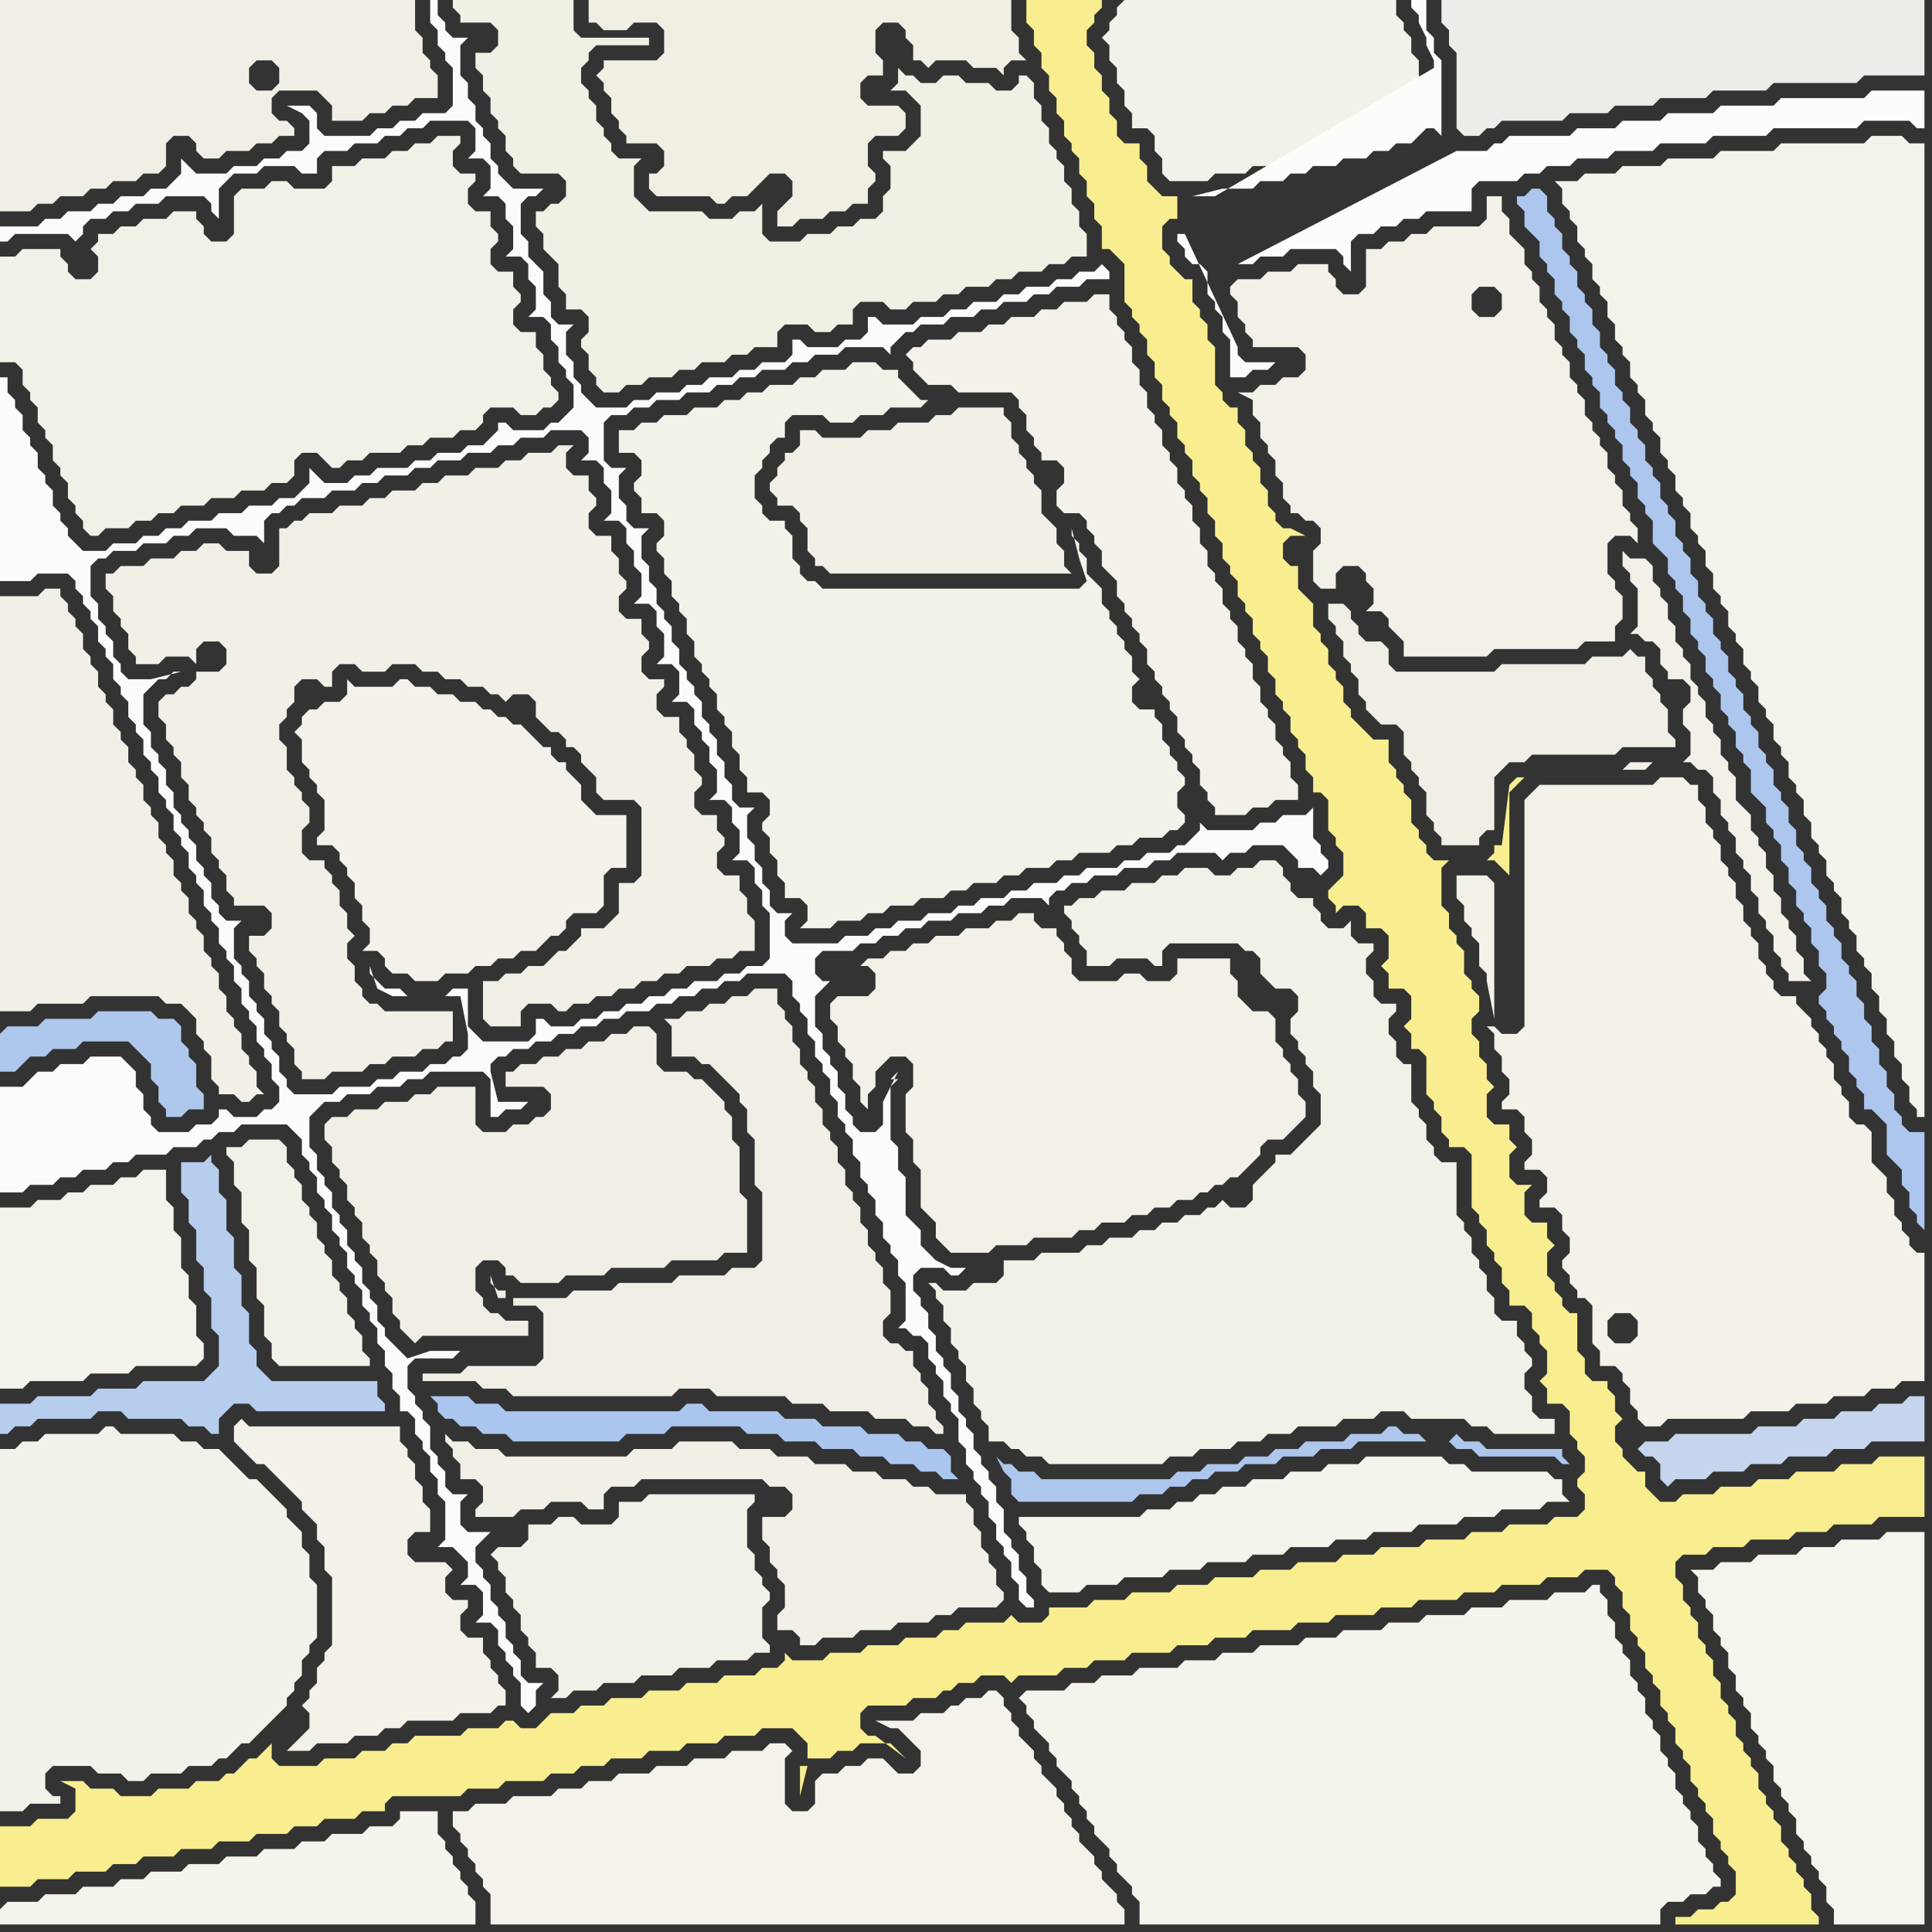 <svg width="256" height="256" xmlns="http://www.w3.org/2000/svg"><rect width="100%" height="100%" fill="#333333" stroke="none"/><script> 
var tempColor;
function hoverPath(evt){
obj = evt.target;
tempColor = obj.getAttribute("fill");
obj.setAttribute("fill","red");
//alert(tempColor);
//obj.setAttribute("stroke","red");}
function recoverPath(evt){
obj = evt.target;
obj.setAttribute("fill", tempColor);
//obj.setAttribute("stroke", tempColor);
}</script><path onmouseover="hoverPath(evt)" onmouseout="recoverPath(evt)" fill="rgb(183,205,238)" d="M  22,183l -3,0 -1,1 -5,0 -1,1 -7,0 -1,1 -4,0 0,4 1,0 1,-1 2,0 1,-1 7,0 1,-1 3,0 1,1 7,0 1,1 2,0 1,1 1,0 0,-2 1,-1 1,-1 2,0 1,1 17,0 0,-1 -1,-1 0,-2 -14,0 -2,-2 0,-2 -1,-1 0,-4 -1,-1 0,-4 -1,-1 0,-4 -1,-1 0,-4 -1,-1 0,-3 -1,-1 0,-1 -1,1 -3,0 0,4 1,1 0,3 1,1 0,4 1,1 0,3 1,1 0,4 1,1 0,4 -1,1 -1,1Z"/>
<path onmouseover="hoverPath(evt)" onmouseout="recoverPath(evt)" fill="rgb(243,241,233)" d="M  40,96l 0,0 -1,1 1,1 0,3 1,1 0,1 1,1 0,1 1,1 0,4 -1,1 0,1 2,0 1,1 0,1 1,1 0,1 1,1 0,2 1,1 0,2 1,1 0,2 -1,1 2,0 1,1 0,1 1,1 2,0 1,1 3,0 1,-1 3,0 1,-1 2,0 1,-1 2,0 1,-1 2,0 1,-1 1,-1 1,0 1,-1 0,-1 1,-1 3,0 1,-1 0,-4 1,-1 2,0 0,-7 -4,0 -1,-1 -1,-1 0,-2 -1,-1 -1,-1 0,-1 -1,0 -1,-1 0,-1 -1,0 -1,-1 -1,-1 -1,-1 -1,0 -1,-1 -1,0 -1,-1 -1,0 -1,-1 -2,0 -1,-1 -2,0 -1,-1 -2,0 -1,-1 -1,0 -1,1 -5,0 -1,-1 0,2 -1,1 -2,0 -1,1 -1,0 -1,1Z"/>
<path onmouseover="hoverPath(evt)" onmouseout="recoverPath(evt)" fill="rgb(244,242,234)" d="M  62,240l -2,0 0,2 1,1 0,1 1,1 0,1 1,1 0,1 1,1 0,1 1,1 0,4 84,0 0,-2 -1,-1 0,-1 -1,-1 -1,-1 0,-1 -1,-1 0,-1 -1,-1 -1,-1 0,-1 -1,-1 0,-1 -1,-1 0,-1 -1,-1 0,-1 -1,-1 -1,-1 0,-1 -1,-1 0,-1 -1,-1 -1,-1 0,-1 -1,-1 0,-1 -1,-1 0,-1 -1,-1 -1,0 -1,1 -2,0 -1,1 -1,0 -1,1 -3,0 -1,1 -5,0 2,1 1,0 1,1 1,1 1,1 0,2 -1,1 -2,0 -1,-1 -1,-1 -2,0 -1,1 -2,0 -1,1 -2,0 -1,1 0,3 -1,1 -2,0 -1,-1 0,-6 1,-1 -1,-1 -2,0 -1,1 -4,0 -1,1 -4,0 -1,1 -4,0 -1,1 -4,0 -1,1 -3,0 -1,1 -3,0 -1,1 -5,0 -1,1 -4,0 -1,1Z"/>
<path onmouseover="hoverPath(evt)" onmouseout="recoverPath(evt)" fill="rgb(241,239,229)" d="M  188,104l 0,0 1,1 0,3 1,1 0,1 1,1 0,1 5,0 0,-1 1,-1 1,0 0,-7 1,-1 1,-1 2,0 1,-1 11,0 1,-1 7,0 0,-1 -1,-1 0,-3 -1,-1 0,-1 -1,-1 0,-1 -1,-1 0,-2 -1,0 -1,-1 -1,1 -4,0 -1,1 -11,0 -1,1 -13,0 -1,-1 0,-2 -1,-1 -2,0 -1,-1 0,-1 -1,-1 0,-1 -1,-1 -2,0 0,2 1,1 0,1 1,1 0,2 1,1 0,1 1,1 0,2 1,1 0,1 1,1 1,1 2,0 1,1 0,3 1,1 0,1 1,1Z"/>
<path onmouseover="hoverPath(evt)" onmouseout="recoverPath(evt)" fill="rgb(196,213,237)" d="M  217,192l 0,0 1,1 1,0 1,1 0,2 1,1 1,-1 4,0 1,-1 4,0 1,-1 4,0 1,-1 5,0 1,-1 4,0 1,-1 7,0 0,-6 -2,0 -1,1 -3,0 -1,1 -4,0 -1,1 -4,0 -1,1 -5,0 -1,1 -10,0 -1,1 -3,0 -1,1Z"/>
<path onmouseover="hoverPath(evt)" onmouseout="recoverPath(evt)" fill="rgb(245,244,237)" d="M  225,208l -1,0 1,1 0,2 1,1 0,1 1,1 0,2 1,1 0,1 1,1 0,2 1,1 0,2 1,1 0,1 1,1 0,2 1,1 0,1 1,1 0,1 1,1 0,2 1,1 0,1 1,1 0,1 1,1 0,2 1,1 0,1 1,1 0,1 1,1 0,1 1,1 0,2 1,1 0,2 12,0 0,-52 -5,0 -1,1 -5,0 -1,1 -4,0 -1,1 -5,0 -1,1 -4,0 -1,1Z"/>
<path onmouseover="hoverPath(evt)" onmouseout="recoverPath(evt)" fill="rgb(174,199,236)" d="M  0,137l 0,5 2,0 1,-1 0,0 1,-1 2,0 1,-1 3,0 1,-1 6,0 1,1 2,2 0,2 1,1 0,2 1,1 0,1 2,0 1,-1 2,0 0,-2 -1,-1 0,-3 -1,-1 0,-1 -1,-1 0,-2 -1,-1 -2,0 -1,-1 -7,0 -1,1 -6,0 -1,1 -4,0 -1,1Z"/>
<path onmouseover="hoverPath(evt)" onmouseout="recoverPath(evt)" fill="rgb(171,198,238)" d="M  58,185l -1,0 1,1 0,1 1,1 1,0 1,1 2,0 1,1 3,0 1,1 14,0 1,-1 5,0 1,-1 9,0 1,1 4,0 1,1 4,0 1,1 4,0 1,1 3,0 1,1 3,0 1,1 2,0 1,1 2,0 -1,-1 0,-2 -1,-1 -2,0 -1,-1 -2,0 -1,-1 -4,0 -1,-1 -5,0 -1,-1 -4,0 -1,-1 -9,0 -1,-1 -2,0 -1,1 -23,0 -1,-1 -3,0 -1,-1Z"/>
<path onmouseover="hoverPath(evt)" onmouseout="recoverPath(evt)" fill="rgb(241,239,229)" d="M  64,150l 0,0 -1,-1 0,-5 -5,0 -1,1 -2,0 -1,1 -3,0 -1,1 -3,0 -1,1 -2,0 -1,1 0,2 1,1 0,2 1,1 0,1 1,1 0,2 1,1 0,1 1,1 0,2 1,1 0,1 1,1 0,2 1,1 0,1 1,1 0,2 1,1 0,1 2,2 1,-1 14,0 0,-2 -3,0 -1,-1 -1,0 -1,-1 0,-1 -1,-1 0,-3 1,-1 2,0 1,1 0,1 1,0 1,1 5,0 1,-1 5,0 1,-1 7,0 1,-1 6,0 1,-1 3,0 0,-7 -1,-1 0,-6 -1,-1 0,-3 -1,-1 0,-1 -1,-1 -1,-1 -1,-1 -1,0 -1,-1 -3,0 -1,-1 0,-4 -1,-1 -2,0 -1,1 -2,0 -1,1 -2,0 -1,1 -2,0 -1,1 -2,0 -1,1 -2,0 -1,1 -1,0 0,2 5,0 1,1 0,2 -1,1 -1,0 -1,1 -2,0 -1,1Z"/>
<path onmouseover="hoverPath(evt)" onmouseout="recoverPath(evt)" fill="rgb(244,243,236)" d="M  136,224l 0,0 -1,1 1,1 0,1 1,1 0,1 1,1 1,1 0,1 1,1 0,1 1,1 1,1 0,1 1,1 0,1 1,1 0,1 1,1 0,1 1,1 1,1 0,1 1,1 0,1 1,1 1,1 0,1 1,1 0,3 69,0 0,-2 1,-1 2,0 1,-1 2,0 1,-1 1,0 0,-1 -1,-1 0,-1 -1,-1 0,-1 -1,-1 0,-2 -1,-1 0,-1 -1,-1 0,-1 -1,-1 0,-2 -1,-1 0,-1 -1,-1 0,-2 -1,-1 0,-1 -1,-1 0,-2 -1,-1 0,-1 -1,-1 0,-2 -1,-1 0,-1 -1,-1 0,-2 -1,-1 0,-2 -1,-1 0,-1 -1,0 -1,1 -4,0 -1,1 -5,0 -1,1 -4,0 -1,1 -5,0 -1,1 -4,0 -1,1 -5,0 -1,1 -4,0 -1,1 -5,0 -1,1 -4,0 -1,1 -4,0 -1,1 -5,0 -1,1 -4,0 -1,1 -3,0 -1,1Z"/>
<path onmouseover="hoverPath(evt)" onmouseout="recoverPath(evt)" fill="rgb(243,242,234)" d="M  148,1l 0,1 -1,1 0,1 -1,1 1,1 0,2 1,1 0,2 1,1 0,2 1,1 0,2 2,0 1,1 0,2 1,1 0,2 1,1 5,0 1,-1 4,0 1,-1 3,0 1,-1 2,0 1,-1 3,0 1,-1 3,0 1,-1 2,0 1,-1 2,0 2,-2 1,0 0,-4 -1,-1 0,-2 -1,-1 0,-2 -1,-1 0,-1 -1,-1 0,-2 -36,0 -1,1Z"/>
<path onmouseover="hoverPath(evt)" onmouseout="recoverPath(evt)" fill="rgb(235,237,232)" d="M  197,0l -6,0 0,3 1,1 0,2 1,1 0,10 1,1 2,0 1,-1 1,0 1,-1 8,0 1,-1 5,0 1,-1 5,0 1,-1 6,0 1,-1 7,0 1,-1 11,0 1,-1 8,0 0,-10Z"/>
<path onmouseover="hoverPath(evt)" onmouseout="recoverPath(evt)" fill="rgb(243,242,234)" d="M  0,194l 0,46 3,0 1,-1 4,0 0,-1 -1,0 -1,-1 0,-2 1,-1 5,0 1,1 3,0 1,1 2,0 1,-1 4,0 1,-1 3,0 1,-1 1,0 1,-1 1,-1 1,0 1,-1 1,-1 1,-1 1,-1 1,-1 0,-1 1,-1 0,-1 1,-1 0,-2 1,-1 0,-1 1,-1 0,-7 -1,-1 0,-3 -1,-1 0,-2 -1,-1 -1,-1 0,-1 -1,-1 -1,-1 -1,-1 -1,-1 -1,0 -1,-1 -1,-1 -1,-1 -1,-1 -2,0 -1,-1 -2,0 -1,-1 -7,0 -1,-1 -1,0 -1,1 -7,0 -1,1 -2,0 -1,1 -2,0Z"/>
<path onmouseover="hoverPath(evt)" onmouseout="recoverPath(evt)" fill="rgb(242,241,231)" d="M  31,154l 0,3 1,1 0,4 1,1 0,4 1,1 0,4 1,1 0,4 1,1 0,2 1,1 12,0 0,-1 -1,-1 0,-2 -1,-1 0,-1 -1,-1 0,-2 -1,-1 0,-1 -1,-1 0,-2 -1,-1 0,-1 -1,-1 0,-2 -1,-1 0,-1 -1,-1 0,-2 -1,-1 0,-1 -1,-1 0,-2 -1,-1 -4,0 -1,1 -2,0 0,1 1,1Z"/>
<path onmouseover="hoverPath(evt)" onmouseout="recoverPath(evt)" fill="rgb(244,243,236)" d="M  137,201l -2,0 0,1 1,1 0,1 1,1 0,2 1,1 0,2 1,1 4,0 1,-1 4,0 1,-1 5,0 1,-1 4,0 1,-1 5,0 1,-1 4,0 1,-1 5,0 1,-1 4,0 1,-1 5,0 1,-1 5,0 1,-1 4,0 1,-1 5,0 1,-1 3,0 -1,-1 0,-2 -1,0 -1,-1 -10,0 -1,-1 -2,0 -1,-1 -10,0 -1,1 -4,0 -1,1 -4,0 -1,1 -4,0 -1,1 -3,0 -1,1 -2,0 -1,1 -2,0 -1,1 -3,0 -1,1Z"/>
<path onmouseover="hoverPath(evt)" onmouseout="recoverPath(evt)" fill="rgb(243,241,232)" d="M  203,105l 0,0 -1,1 0,30 -1,1 -2,0 -1,-1 -1,0 1,1 0,2 1,1 0,2 1,1 0,2 -1,1 0,1 2,0 1,1 0,2 1,1 0,2 -1,1 0,1 2,0 1,1 0,2 -1,1 0,1 2,0 1,1 0,2 1,1 0,2 -1,1 0,1 1,1 0,1 1,1 0,1 1,0 1,1 0,5 1,1 0,2 2,0 1,1 0,1 1,1 0,2 1,1 0,1 1,1 2,0 1,-1 10,0 1,-1 5,0 1,-1 4,0 1,-1 4,0 1,-1 3,0 1,-1 3,0 0,-17 -1,0 -1,-1 0,-1 -1,-1 0,-1 -1,-1 0,-2 -1,-1 0,-2 -1,-1 -1,-1 0,-4 -1,-1 -1,0 -1,-1 0,-2 -1,-1 0,-1 -1,-1 0,-2 -1,-1 0,-1 -1,-1 0,-1 -1,-1 0,-1 -1,-1 -1,-1 0,-1 -2,0 -1,-1 0,-1 -1,-1 0,-1 -1,-1 0,-2 -1,-1 0,-1 -1,-1 0,-2 -1,-1 0,-2 -1,-1 0,-1 -1,-1 0,-2 -1,-1 0,-1 -1,-1 0,-2 -1,-1 0,-2 -1,0 -1,-1 -3,0 -1,1 -15,0 -1,1 -5,30 0,-18 -1,-1 -4,0 0,3 1,1 0,2 1,1 0,1 1,1 0,3 1,1 0,1 1,5 5,-30 11,73 -1,-1 0,-2 1,-1 2,0 1,1 0,2 -1,1 -2,0 -11,-73Z"/>
<path onmouseover="hoverPath(evt)" onmouseout="recoverPath(evt)" fill="rgb(244,243,235)" d="M  207,26l 0,1 1,1 0,1 1,1 0,2 1,1 0,1 1,1 0,2 1,1 0,1 1,1 0,2 1,1 0,2 1,1 0,1 1,1 0,2 1,1 0,1 1,1 0,2 1,1 0,1 1,1 0,2 1,1 0,1 1,1 0,2 1,1 0,1 1,1 0,2 1,1 0,1 1,1 0,2 1,1 0,2 1,1 0,1 1,1 0,2 1,1 0,1 1,1 0,2 1,1 0,1 1,1 0,2 1,1 0,1 1,1 0,2 1,1 0,1 1,1 0,2 1,1 0,1 1,1 0,2 1,1 0,2 1,1 0,1 1,1 0,2 1,1 0,1 1,1 0,2 1,1 0,1 1,1 0,2 1,1 0,1 1,1 0,2 1,1 0,2 1,1 0,2 1,1 0,2 1,1 0,2 1,1 0,2 1,1 0,1 1,0 0,-129 -2,0 -1,-1 -4,0 -1,1 -11,0 -1,1 -7,0 -1,1 -6,0 -1,1 -5,0 -1,1 -4,0 -1,1 -3,0 1,1Z"/>
<path onmouseover="hoverPath(evt)" onmouseout="recoverPath(evt)" fill="rgb(244,243,235)" d="M  0,163l 0,21 3,0 1,-1 7,0 1,-1 5,0 1,-1 8,0 1,-1 0,-2 -1,-1 0,-4 -1,-1 0,-3 -1,-1 0,-4 -1,-1 0,-3 -1,-1 0,-4 -3,0 -1,1 -2,0 -1,1 -3,0 -1,1 -2,0 -1,1 -3,0 -1,1 -4,0Z"/>
<path onmouseover="hoverPath(evt)" onmouseout="recoverPath(evt)" fill="rgb(242,241,231)" d="M  31,27l 0,4 -1,1 -2,0 -1,-1 0,-1 -1,-1 0,-1 -3,0 -1,1 -3,0 -1,1 -2,0 -1,1 -2,0 0,1 -1,1 1,1 0,2 -1,1 -2,0 -1,-1 0,-1 -1,-1 0,-1 -5,0 -1,1 -2,0 0,14 2,0 1,1 0,2 1,1 0,1 1,1 0,2 1,1 0,1 1,1 0,2 1,1 0,1 1,1 0,2 1,1 0,1 1,1 0,1 1,1 1,0 1,-1 3,0 1,-1 2,0 1,-1 2,0 1,-1 3,0 1,-1 3,0 1,-1 3,0 1,-1 2,0 1,-1 0,-2 1,-1 2,0 1,1 1,1 1,0 1,-1 2,0 1,-1 4,0 1,-1 2,0 1,-1 3,0 1,-1 2,0 1,-1 0,-1 1,-1 3,0 1,1 2,0 1,-1 1,0 1,-1 0,-1 -1,-1 0,-1 -1,-1 0,-2 -1,-1 0,-2 -2,0 -1,-1 0,-2 1,-1 0,-1 -1,-1 0,-2 -2,0 -1,-1 0,-2 1,-1 0,-1 -1,-1 0,-2 -2,0 -1,-1 0,-2 1,-1 0,-1 -2,0 -1,-1 0,-2 1,-1 0,-1 -3,0 -1,1 -2,0 -1,1 -2,0 -1,1 -3,0 -1,1 -3,0 0,2 -1,1 -4,0 -1,-1 -2,0 -1,1 -3,0 -1,1Z"/>
<path onmouseover="hoverPath(evt)" onmouseout="recoverPath(evt)" fill="rgb(243,241,232)" d="M  56,203l 1,0 0,-3 -1,-1 0,-2 -1,-1 0,-2 -1,-1 0,-1 -1,-1 0,-2 -20,0 -1,-1 -1,1 0,2 1,1 0,0 1,1 1,1 1,0 1,1 1,1 1,1 1,1 1,1 0,1 1,1 1,1 0,2 1,1 0,3 1,1 0,9 -1,1 0,1 -1,1 0,2 -1,1 0,1 -1,1 1,1 0,2 -2,2 -1,1 3,0 1,-1 4,0 1,-1 3,0 1,-1 2,0 1,-1 6,0 1,-1 4,0 1,-1 1,0 0,-2 -1,-1 0,-1 -1,-1 0,-1 -1,-1 0,-2 -2,0 -1,-1 0,-2 1,-1 0,-1 -2,0 -1,-1 0,-2 1,-1 -1,-1 -4,0 -1,-1 0,-2 1,-1Z"/>
<path onmouseover="hoverPath(evt)" onmouseout="recoverPath(evt)" fill="rgb(243,242,233)" d="M  84,60l 0,0 1,1 0,2 -1,1 0,1 1,1 0,2 2,0 1,1 0,2 -1,1 0,1 1,1 0,2 1,1 0,2 1,1 0,1 1,1 0,2 1,1 0,2 1,1 0,1 1,1 0,1 1,1 0,2 1,1 0,1 1,1 0,2 1,1 0,2 1,1 0,2 2,0 1,1 0,2 -1,1 0,1 1,1 0,2 1,1 0,2 1,1 0,2 2,0 1,1 0,2 -1,1 4,0 1,-1 3,0 1,-1 2,0 1,-1 3,0 1,-1 3,0 1,-1 2,0 1,-1 3,0 1,-1 2,0 1,-1 3,0 1,-1 2,0 1,-1 4,0 1,-1 2,0 1,-1 3,0 1,-1 1,0 1,-1 0,-1 -1,-1 0,-2 1,-1 0,-1 -1,-1 0,-1 -1,-1 0,-1 -1,-1 0,-2 -1,-1 0,-1 -2,0 -1,-1 0,-2 1,-1 -1,-1 0,-2 -1,-1 0,-1 -1,-1 0,-1 -1,-1 0,-1 -1,-1 0,-2 -1,-1 -1,-1 0,-2 -1,-1 0,-1 -1,-1 0,-1 1,4 0,0 1,3 -1,1 -34,0 -1,-1 -1,0 -1,-1 0,-1 -1,-1 0,-3 -1,-1 0,-1 -2,0 -1,-1 0,-1 -1,-1 0,-3 1,-1 0,-1 1,-1 0,-1 1,-1 1,0 0,-2 1,-1 4,0 1,1 3,0 1,-1 3,0 1,-1 4,0 1,-1 -1,0 -1,-1 0,0 -1,-1 -1,-1 0,-1 -2,0 -1,-1 -3,0 -1,1 -3,0 -1,1 -2,0 -1,1 -3,0 -1,1 -2,0 -1,1 -2,0 -1,1 -3,0 -1,1 -3,0 -1,1 -2,0 -1,1 -2,0 0,3Z"/>
<path onmouseover="hoverPath(evt)" onmouseout="recoverPath(evt)" fill="rgb(172,198,238)" d="M  202,26l -1,0 0,1 1,1 0,2 1,1 1,1 0,2 1,1 0,1 1,1 0,2 1,1 0,1 1,1 0,2 1,1 0,1 1,1 0,2 1,1 0,1 1,1 0,2 1,1 0,1 1,1 0,1 1,1 0,2 1,1 0,1 1,1 0,2 1,1 0,1 1,1 0,3 1,1 1,1 0,2 1,1 0,1 1,1 0,2 1,1 0,2 1,1 0,1 1,1 0,2 1,1 0,1 1,1 0,2 1,1 0,1 1,1 0,2 1,1 0,1 1,1 0,3 1,1 1,1 0,2 1,1 0,1 1,1 0,2 1,1 0,2 1,1 0,2 1,1 0,1 1,1 0,2 1,1 0,2 1,1 0,2 -1,1 0,1 1,1 0,1 1,1 0,1 1,1 0,1 1,1 0,2 1,1 0,1 1,1 0,2 1,0 1,1 1,1 0,4 1,1 1,1 0,2 1,1 0,2 1,1 0,1 1,1 0,-13 -2,0 -1,-1 0,-1 -1,-1 0,-2 -1,-1 0,-2 -1,-1 0,-2 -1,-1 0,-2 -1,-1 0,-2 -1,-1 0,-2 -1,-1 0,-1 -1,-1 0,-2 -1,-1 0,-1 -1,-1 0,-2 -1,-1 0,-1 -1,-1 0,-2 -1,-1 0,-1 -1,-1 0,-2 -1,-1 0,-2 -1,-1 0,-1 -1,-1 0,-2 -1,-1 0,-1 -1,-1 0,-2 -1,-1 0,-1 -1,-1 0,-2 -1,-1 0,-1 -1,-1 0,-2 -1,-1 0,-1 -1,-1 0,-2 -1,-1 0,-1 -1,-1 0,-2 -1,-1 0,-2 -1,-1 0,-1 -1,-1 0,-2 -1,-1 0,-1 -1,-1 0,-2 -1,-1 0,-1 -1,-1 0,-2 -1,-1 0,-1 -1,-1 0,-2 -1,-1 0,-1 -1,-1 0,-2 -1,-1 0,-1 -1,-1 0,-2 -1,-1 0,-2 -1,-1 0,-1 -1,-1 0,-2 -1,-1 0,-1 -1,-1 0,-2 -1,-1 0,-1 -1,-1 0,-2 -1,-1 -1,0 -1,1Z"/>
<path onmouseover="hoverPath(evt)" onmouseout="recoverPath(evt)" fill="rgb(242,240,230)" d="M  102,205l 0,2 1,1 0,1 1,1 0,3 -1,1 0,2 2,0 1,1 0,1 2,0 1,-1 4,0 1,-1 4,0 1,-1 4,0 1,-1 2,0 1,-1 5,0 1,-1 0,-1 -1,-1 0,-2 -1,-1 0,-1 -1,-1 0,-2 -1,-1 0,-2 -1,-1 0,-1 -4,0 -1,-1 -2,0 -1,-1 -3,0 -1,-1 -3,0 -1,-1 -4,0 -1,-1 -4,0 -1,-1 -4,0 -1,-1 -7,0 -1,1 -5,0 -1,1 -16,0 -1,-1 -3,0 -1,-1 -2,0 -1,-1 0,1 1,1 0,1 1,1 0,2 2,0 1,1 0,2 -1,1 0,1 5,0 1,-1 3,0 1,-1 4,0 1,1 2,0 0,-2 1,-1 3,0 1,-1 16,0 1,1 2,0 1,1 0,2 -1,1 -3,0 0,3 1,1Z"/>
<path onmouseover="hoverPath(evt)" onmouseout="recoverPath(evt)" fill="rgb(241,238,228)" d="M  116,4l 0,0 1,-1 2,0 1,1 0,1 1,1 0,2 1,0 1,1 1,-1 4,0 1,1 3,0 1,1 0,-1 1,-1 2,0 -1,-1 0,-2 -1,-1 0,-4 -56,0 0,3 1,0 1,1 3,0 1,-1 3,0 1,1 0,3 -1,1 -7,0 0,1 -1,1 1,1 0,1 1,1 0,2 1,1 0,1 1,1 0,1 4,0 1,1 0,2 -1,1 -1,0 0,2 1,1 7,0 1,1 1,0 1,-1 2,0 1,-1 1,-1 1,-1 2,0 1,1 0,2 -1,1 -1,1 0,2 2,0 1,-1 3,0 1,-1 2,0 1,-1 2,0 0,-2 1,-1 0,-1 -1,-1 0,-3 1,-1 3,0 1,-1 0,-2 -1,-1 -4,0 -1,-1 0,-2 1,-1 2,0 0,-2 -1,-1Z"/>
<path onmouseover="hoverPath(evt)" onmouseout="recoverPath(evt)" fill="rgb(244,243,236)" d="M  0,253l 0,2 63,0 0,-3 -1,-1 0,-1 -1,-1 0,-1 -1,-1 0,-1 -1,-1 0,-1 -1,-1 0,-3 -5,0 0,1 -1,1 -3,0 -1,1 -4,0 -1,1 -3,0 -1,1 -4,0 -1,1 -4,0 -1,1 -4,0 -1,1 -4,0 -1,1 -3,0 -1,1 -4,0 -1,1 -4,0 -1,1 -4,0 -1,1Z"/>
<path onmouseover="hoverPath(evt)" onmouseout="recoverPath(evt)" fill="rgb(251,251,249)" d="M  3,158l 0,0 1,-1 3,0 1,-1 2,0 1,-1 3,0 1,-1 2,0 1,-1 4,0 1,-1 3,0 1,-1 1,0 1,-1 2,0 1,-1 6,0 1,1 1,1 0,2 1,1 0,1 1,1 0,2 1,1 0,1 1,1 0,2 1,1 0,1 1,1 0,2 1,1 0,1 1,1 0,2 1,1 0,1 1,1 0,2 1,1 0,2 1,1 0,2 1,1 0,2 1,0 1,1 0,2 1,1 0,1 1,1 0,2 1,1 0,2 1,1 0,5 -1,1 2,0 1,1 1,1 0,2 -1,1 2,0 1,1 0,3 -1,1 2,0 1,1 0,2 1,1 0,1 1,1 0,1 1,1 0,3 1,1 1,-1 0,-2 1,-1 -2,0 -1,-1 0,-2 -1,-1 0,-1 -1,-1 0,-2 -1,-1 0,-1 -1,-1 0,-2 -1,-1 0,-1 -1,-1 0,-2 1,-1 1,-1 -3,0 -1,-1 0,-3 1,-1 -2,0 -1,-1 0,-2 -1,-1 0,-1 -1,-1 0,-3 -1,-1 0,-1 -1,-1 0,-1 -1,-1 0,-3 1,-1 5,0 1,-1 -4,0 -3,1 -3,-3 0,-1 -1,-1 0,-2 -1,-1 0,-1 -1,-1 0,-2 -1,-1 0,-1 -1,-1 0,-2 -1,-1 0,-1 -1,-1 0,-2 -1,-1 0,-1 -1,-1 0,-2 -1,-1 0,-4 1,-1 1,-1 2,0 1,-1 3,0 1,-1 3,0 1,-1 2,0 1,-1 7,0 1,1 0,5 1,0 1,-1 2,0 1,-1 -4,0 -1,-4 0,-1 1,-1 1,0 1,-1 2,0 1,-1 2,0 1,-1 2,0 1,-1 2,0 1,-1 2,0 1,-1 3,0 1,-1 2,0 1,-1 2,0 1,-1 2,0 1,-1 2,0 1,-1 5,0 1,1 0,2 1,1 0,1 1,1 0,2 1,1 0,2 1,1 0,1 1,1 0,2 1,1 0,2 1,1 0,1 1,1 0,2 1,1 0,2 1,1 0,1 1,1 0,2 1,1 0,2 1,1 0,1 1,1 0,2 1,1 0,5 -1,1 1,0 1,1 1,0 1,1 0,2 1,1 0,1 1,1 0,2 1,1 0,1 1,1 0,3 1,1 0,2 1,1 0,1 1,1 0,1 1,1 0,2 1,1 0,2 1,1 0,1 1,1 0,2 1,1 0,2 1,1 1,0 0,-1 -1,-1 0,-2 -1,-1 0,-2 -1,-1 0,-1 -1,-1 0,-3 -1,-1 0,-2 -1,-1 0,-1 -1,-1 0,-1 -1,-1 0,-2 -1,-1 0,-1 -1,-1 0,-2 -1,-1 0,-2 -1,-1 0,-1 -1,-1 0,-2 -1,-1 0,-2 -1,-1 0,-1 -1,-1 0,-2 1,-1 3,0 1,1 1,0 1,-1 -2,0 -2,-1 -1,-1 -1,-1 0,-2 -1,-1 -1,-1 0,-5 -1,-1 0,-3 -1,-1 0,-7 1,-1 -1,0 1,-1 -2,4 0,3 -1,1 -2,0 -1,-1 0,-1 -1,-1 0,-2 -1,-1 0,-2 -1,-1 0,-1 -1,-1 0,-2 -1,-1 0,-4 1,-1 1,-1 -1,0 -1,-1 0,-2 1,-1 4,0 1,-1 2,0 1,-1 2,0 1,-1 2,0 1,-1 3,0 1,-1 3,0 1,-1 2,0 1,-1 4,0 1,1 0,-1 1,-1 1,0 1,-1 2,0 1,-1 3,0 1,-1 3,0 1,-1 2,0 1,-1 5,0 1,1 1,-1 2,0 1,-1 4,0 1,1 1,1 0,1 2,0 1,1 1,-1 0,-1 -1,-1 0,-1 -1,-1 0,-4 -1,1 -3,0 -1,1 -2,0 -1,1 -6,0 -1,-1 0,1 -1,1 -1,1 -1,0 -1,1 -3,0 -1,1 -2,0 -1,1 -4,0 -1,1 -2,0 -1,1 -3,0 -1,1 -2,0 -1,1 -3,0 -1,1 -2,0 -1,1 -3,0 -1,1 -3,0 -1,1 -2,0 -1,1 -3,0 -1,1 -6,0 -1,-1 0,-2 1,-1 -2,0 -1,-1 0,-2 -1,-1 0,-2 -1,-1 0,-2 -1,-1 0,-3 1,-1 -2,0 -1,-1 0,-2 -1,-1 0,-2 -1,-1 0,-2 -1,-1 0,-1 -1,-1 0,-2 -1,-1 0,-1 -1,-1 0,-1 -1,-1 0,-2 -1,-1 0,-2 -1,-1 0,-1 -1,-1 0,-2 -1,-1 0,-2 -1,-1 0,-3 1,-1 -2,0 -1,-1 0,-2 -1,-1 0,-3 1,-1 -2,0 -1,-1 0,-5 1,-1 2,0 1,-1 2,0 1,-1 3,0 1,-1 3,0 1,-1 2,0 1,-1 2,0 1,-1 3,0 1,-1 2,0 1,-1 3,0 1,-1 5,0 1,1 0,-1 1,-1 0,0 1,-1 1,0 1,-1 3,0 1,-1 3,0 1,-1 2,0 1,-1 3,0 1,-1 2,0 1,-1 3,0 1,-1 3,0 0,-1 -1,-1 0,0 -1,1 -2,0 -1,1 -2,0 -1,1 -3,0 -1,1 -2,0 -1,1 -3,0 -1,1 -2,0 -1,1 -3,0 -1,1 -4,0 -1,-1 -1,0 0,2 -1,1 -2,0 -1,1 -4,0 -1,-1 -1,0 0,2 -1,1 -3,0 -1,1 -2,0 -1,1 -3,0 -1,1 -2,0 -1,1 -3,0 -1,1 -2,0 -1,1 -4,0 -1,-1 -1,-1 0,-1 -1,-1 0,-2 -1,-1 0,-3 1,-1 -2,0 -1,-1 0,-2 -1,-1 0,-3 -1,-1 -1,-1 0,-2 -1,-1 0,-4 1,-1 1,0 1,-1 -4,0 -1,-1 -1,-1 0,-1 -1,-1 0,-2 -1,-1 0,-1 -1,-1 0,-2 -1,-1 0,-2 -1,-1 0,-4 1,-1 -2,0 -1,-1 0,-1 -1,-1 0,-2 -1,0 0,3 1,1 0,2 1,1 0,1 1,1 0,5 -1,1 -3,0 -1,1 -2,0 -1,1 -2,0 -1,1 -6,0 -1,-1 0,-2 -1,-1 -3,0 2,1 0,0 1,1 0,3 -1,1 -2,0 -1,1 -2,0 -1,1 -3,0 -1,1 -4,0 -1,-1 -1,-1 0,2 -1,1 -1,1 -2,0 -1,1 -3,0 -1,1 -2,0 -1,1 -3,0 -1,1 -2,0 -1,1 -5,0 0,2 1,0 1,-1 7,0 1,1 0,0 1,-1 0,-1 1,-1 2,0 1,-1 2,0 1,-1 3,0 1,-1 5,0 1,1 0,1 1,1 0,-4 1,-1 1,-1 3,0 1,-1 4,0 1,1 2,0 0,-2 1,-1 3,0 1,-1 3,0 1,-1 2,0 1,-1 2,0 1,-1 5,0 1,1 0,3 -1,1 2,0 1,1 0,3 -1,1 2,0 1,1 0,2 1,1 0,3 -1,1 2,0 1,1 0,2 1,1 0,3 -1,1 2,0 1,1 0,2 1,1 0,2 1,1 0,1 1,1 0,3 -1,1 -1,1 -1,0 -1,1 -4,0 -1,-1 -1,0 0,1 -1,1 -1,1 -2,0 -1,1 -3,0 -1,1 -2,0 -1,1 -4,0 -1,1 -2,0 -1,1 -3,0 -1,-1 -1,-1 0,2 -1,1 -1,1 -2,0 -1,1 -3,0 -1,1 -3,0 -1,1 -3,0 -1,1 -2,0 -1,1 -2,0 -1,1 -3,0 -1,1 -3,0 -1,-1 -1,-1 0,-1 -1,-1 0,-1 -1,-1 0,-2 -1,-1 0,-1 -1,-1 0,-2 -1,-1 0,-1 -1,-1 0,-2 -1,-1 0,-1 -1,-1 0,-2 -1,0 0,27 4,0 1,-1 4,0 1,1 0,1 1,1 0,1 1,1 0,1 1,1 0,2 1,1 0,1 1,1 0,2 1,1 0,1 1,1 0,2 1,1 0,1 1,1 0,2 1,1 0,1 1,1 0,2 1,1 0,1 1,1 0,2 1,1 0,1 1,1 0,2 1,1 0,1 1,1 0,2 1,1 0,1 1,1 0,2 1,1 0,1 1,1 0,2 1,1 0,2 1,1 0,1 1,1 0,2 1,1 0,1 1,1 0,2 1,1 0,2 -1,1 -1,0 -1,1 -3,0 -1,-1 -1,0 0,1 -1,1 -2,0 -1,1 -4,0 -1,-1 0,-1 -1,-1 0,-2 -1,-1 0,-2 -1,-1 -1,-1 -4,0 -1,1 -3,0 -1,1 -2,0 -1,1 -1,1 -3,0 0,14 3,0 35,-14 0,-1 -1,-1 0,-2 -1,-1 0,-1 -1,-1 0,-2 -1,-1 0,-1 -1,-1 0,-2 -1,-1 0,-1 -1,-1 0,-4 1,-1 -2,0 -1,-1 0,-1 -1,-1 0,-2 -1,-1 0,-1 -1,-1 0,-2 -1,-1 0,-1 -1,-1 0,-1 -1,-1 0,-2 -1,-1 0,-2 -1,-1 0,-1 -1,-1 0,-2 -1,-1 0,-4 1,-1 1,-1 1,0 1,-1 1,0 -4,1 -3,0 -1,-1 0,-1 -1,-1 0,-2 -1,-1 0,-1 -1,-1 0,-2 -1,-1 0,-4 1,-1 1,0 1,-1 3,0 1,-1 3,0 1,-1 2,0 1,-1 4,0 1,1 3,0 1,1 0,-3 1,-1 1,0 1,-1 1,0 1,-1 3,0 1,-1 3,0 1,-1 2,0 1,-1 3,0 1,-1 2,0 1,-1 3,0 1,-1 3,0 1,-1 2,0 1,-1 3,0 1,-1 4,0 1,1 0,2 -1,1 2,0 1,1 0,2 1,1 0,3 -1,1 2,0 1,1 0,2 1,1 0,2 1,1 0,3 -1,1 2,0 1,1 0,2 1,1 0,3 -1,1 2,0 1,1 0,3 -1,1 2,0 1,1 0,2 1,1 0,1 1,1 0,2 1,1 0,3 -1,1 2,0 1,1 0,2 1,1 0,3 -1,1 2,0 1,1 0,2 1,1 0,2 1,1 0,6 -1,1 -2,0 -1,1 -2,0 -1,1 -3,0 -1,1 -2,0 -1,1 -2,0 -1,1 -2,0 -1,1 -2,0 -1,1 -2,0 -1,1 -3,0 -1,-1 -1,0 0,2 -1,1 -6,0 -1,-1 -1,-1 0,-5 -2,0 -1,1 -5,0 -1,-1 -2,0 -1,-1 -1,-1 0,-1 1,3 2,1 9,0 1,5 0,2 -1,1 -1,0 -1,1 -2,0 -1,1 -3,0 -1,1 -2,0 -1,1 -4,0 -1,1 -5,0 -1,-1 -35,14Z"/>
<path onmouseover="hoverPath(evt)" onmouseout="recoverPath(evt)" fill="rgb(242,240,230)" d="M  69,134l 0,0 1,-1 3,0 1,1 1,0 1,-1 2,0 1,-1 2,0 1,-1 2,0 1,-1 2,0 1,-1 2,0 1,-1 3,0 1,-1 2,0 1,-1 2,0 0,-4 -1,-1 0,-2 -1,-1 0,-2 -2,0 -1,-1 0,-2 1,-1 0,-1 -1,-1 0,-2 -2,0 -1,-1 0,-2 1,-1 0,-1 -1,-1 0,-2 -1,-1 0,-1 -1,-1 0,-2 -2,0 -1,-1 0,-2 1,-1 0,-1 -2,0 -1,-1 0,-2 1,-1 0,-1 -1,-1 0,-2 -2,0 -1,-1 0,-2 1,-1 0,-1 -1,-1 0,-2 -1,-1 0,-2 -2,0 -1,-1 0,-2 1,-1 0,-1 -1,-1 0,-2 -2,0 -1,-1 0,-2 1,-1 -2,0 -1,1 -3,0 -1,1 -2,0 -1,1 -3,0 -1,1 -3,0 -1,1 -2,0 -1,1 -3,0 -1,1 -2,0 -1,1 -3,0 -1,1 -3,0 -1,1 -1,0 -1,1 -1,0 0,5 -1,1 -2,0 -1,-1 0,-2 -3,0 -1,-1 -2,0 -1,1 -2,0 -1,1 -3,0 -1,1 -3,0 -1,1 -1,0 0,2 1,1 0,2 1,1 0,1 1,1 0,2 1,1 0,1 3,0 1,-1 3,0 1,1 0,-2 1,-1 2,0 1,1 0,2 -1,1 -3,0 0,1 -1,1 -1,0 -1,1 -1,0 -1,1 0,2 1,1 0,2 1,1 0,1 1,1 0,2 1,1 0,2 1,1 0,1 1,1 0,1 1,1 0,2 1,1 0,1 1,1 0,2 1,1 0,1 4,0 1,1 0,2 -1,1 -2,0 0,2 1,1 0,1 1,1 0,2 1,1 0,1 1,1 0,2 1,1 0,1 1,1 0,2 1,1 0,1 3,0 1,-1 4,0 1,-1 2,0 1,-1 3,0 1,-1 2,0 1,-1 1,0 0,-4 -9,0 -1,-1 -1,0 -1,-1 0,-1 -1,-1 0,-2 -1,-1 0,-2 1,-1 -1,-1 0,-2 -1,-1 0,-2 -1,-1 0,-1 -1,-1 0,-1 -2,0 -1,-1 0,-3 1,-1 0,-2 -1,-1 0,-1 -1,-1 0,-1 -1,-1 0,-3 -1,-1 0,-2 1,-1 0,-1 1,-1 0,-2 1,-1 2,0 1,1 1,0 0,-2 1,-1 2,0 1,1 3,0 1,-1 3,0 1,1 2,0 1,1 2,0 1,1 2,0 1,1 1,0 1,1 1,-1 2,0 1,1 0,2 1,1 1,1 1,0 1,1 0,1 1,0 1,1 0,1 1,1 1,1 0,2 1,1 4,0 1,1 0,9 -1,1 -2,0 0,4 -1,1 -1,1 -3,0 0,1 -1,1 -1,1 -1,0 -1,1 -1,1 -2,0 -1,1 -2,0 -1,1 -2,0 0,5 1,1 4,0Z"/>
<path onmouseover="hoverPath(evt)" onmouseout="recoverPath(evt)" fill="rgb(241,240,229)" d="M  74,37l 0,1 1,1 0,2 2,0 1,1 0,2 -1,1 0,1 1,1 0,2 1,1 0,1 1,1 2,0 1,-1 2,0 1,-1 3,0 1,-1 2,0 1,-1 3,0 1,-1 2,0 1,-1 3,0 0,-2 1,-1 3,0 1,1 2,0 1,-1 2,0 0,-2 1,-1 3,0 1,1 2,0 1,-1 3,0 1,-1 2,0 1,-1 3,0 1,-1 2,0 1,-1 3,0 1,-1 2,0 1,-1 2,0 0,-3 -1,-1 0,-2 -1,-1 0,-2 -1,-1 0,-2 -1,-1 0,-1 -1,-1 0,-2 -1,-1 0,-2 -1,-1 0,-2 -1,-1 -1,0 0,1 -1,1 -2,0 -1,-1 -3,0 -1,-1 -2,0 -1,1 -2,0 -1,-1 -1,0 -1,-1 0,2 -1,1 2,0 1,1 1,1 0,4 -2,2 -3,0 0,1 1,1 0,3 -1,1 0,2 -1,1 -2,0 -1,1 -2,0 -1,1 -3,0 -1,1 -4,0 -1,-1 0,-4 1,-1 1,-1 -3,3 -2,0 -1,1 -3,0 -1,-1 -7,0 -2,-2 0,-4 1,-1 -3,0 -1,-1 0,-1 -1,-1 0,-1 -1,-1 0,-2 -1,-1 0,-1 -1,-1 0,-2 1,-1 0,-1 1,-1 7,0 0,-1 -9,0 -1,-1 0,-4 -16,0 0,1 1,1 0,1 4,0 1,1 0,2 -1,1 -2,0 0,2 1,1 0,2 1,1 0,2 1,1 0,1 1,1 0,2 1,1 0,1 1,1 5,0 1,1 0,2 -1,1 -1,0 -1,1 -1,0 0,2 1,1 0,2 1,1 1,1Z"/>
<path onmouseover="hoverPath(evt)" onmouseout="recoverPath(evt)" fill="rgb(242,240,230)" d="M  105,60l -1,0 0,1 -1,1 0,1 -1,1 0,1 1,1 0,1 2,0 1,1 0,1 1,1 0,3 1,1 0,1 1,0 1,1 32,0 -1,-1 0,-2 -1,-1 0,-2 -1,-1 -1,-1 0,-3 -1,-1 0,-1 -1,-1 0,-1 -1,-1 0,-1 -1,-1 0,-2 -1,-1 0,-1 -6,0 -1,1 -2,0 -1,1 -4,0 -1,1 -3,0 -1,1 -5,0 -1,-1 -2,0 0,2 -1,1Z"/>
<path onmouseover="hoverPath(evt)" onmouseout="recoverPath(evt)" fill="rgb(242,241,231)" d="M  125,173l 0,2 1,1 0,2 1,1 0,1 1,1 0,2 1,1 0,2 1,1 0,1 1,1 0,2 2,0 1,1 1,0 1,1 2,0 1,1 15,0 1,-1 3,0 1,-1 4,0 1,-1 3,0 1,-1 3,0 1,-1 5,0 1,-1 4,0 1,-1 3,0 1,1 7,0 1,1 2,0 1,1 8,0 0,-2 -2,0 -1,-1 0,-2 -1,-1 0,-2 1,-1 0,-1 -1,-1 0,-1 -1,-1 0,-2 -2,0 -1,-1 0,-2 -1,-1 0,-2 -1,-1 0,-1 -1,-1 0,-2 -1,-1 0,-1 -1,-1 0,-7 -2,0 -1,-1 0,-1 -1,-1 0,-2 -1,-1 0,-1 -1,-1 0,-5 -1,0 -1,-1 0,-2 -1,-1 0,-2 1,-1 0,-1 -2,0 -1,-1 0,-2 -1,-1 0,-2 1,-1 0,-1 -2,0 -1,-1 0,-2 -1,1 -2,0 -1,-1 0,-1 -1,-1 0,-1 -2,0 -1,-1 0,-1 -1,-1 0,-1 -1,-1 -2,0 -1,1 -2,0 -1,1 -2,0 -1,-1 -3,0 -1,1 -2,0 -1,1 -3,0 -1,1 -3,0 -1,1 -2,0 -1,1 -1,0 0,1 1,1 0,1 1,1 0,1 1,1 0,2 3,0 1,-1 4,0 1,1 1,0 0,-2 1,-1 9,0 1,1 1,0 1,1 0,2 1,1 1,1 2,0 1,1 0,2 -1,1 0,2 1,1 0,1 1,1 0,1 1,1 0,2 1,1 0,4 -2,2 -1,1 -1,1 -2,0 0,1 -1,1 -1,1 -1,1 0,2 -1,1 -2,0 -1,-1 -1,1 -1,0 -1,1 -2,0 -1,1 -2,0 -1,1 -2,0 -1,1 -3,0 -1,1 -2,0 -1,1 -5,0 -1,1 -4,0 0,2 -1,1 -3,0 -1,1 -3,0 -1,-1 -1,0 1,1 0,1 1,1Z"/>
<path onmouseover="hoverPath(evt)" onmouseout="recoverPath(evt)" fill="rgb(242,240,230)" d="M  22,113l 0,-1 -1,-1 0,-2 -1,-1 0,-1 -1,-1 0,-2 -1,-1 0,-1 -1,-1 0,-2 -1,-1 0,-1 -1,-1 0,-2 -1,-1 0,-1 -1,-1 0,-2 -1,-1 0,-1 -1,-1 0,-2 -1,-1 0,-1 -1,-1 0,-1 -1,-1 0,-1 -2,0 -1,1 -5,0 0,55 4,0 1,-1 6,0 1,-1 9,0 1,1 2,0 1,1 1,1 0,2 1,1 0,1 1,1 0,3 1,1 0,1 2,0 1,1 1,0 1,-1 1,0 -1,-1 0,-2 -1,-1 0,-1 -1,-1 0,-2 -1,-1 0,-1 -1,-1 0,-2 -1,-1 0,-2 -1,-1 0,-1 -1,-1 0,-2 -1,-1 0,-1 -1,-1 0,-2 -1,-1 0,-1 -1,-1 0,-2 -1,-1Z"/>
<path onmouseover="hoverPath(evt)" onmouseout="recoverPath(evt)" fill="rgb(243,240,232)" d="M  229,102l 0,-1 -1,-1 0,-2 -1,-1 0,-1 -1,-1 0,-2 -1,-1 0,-1 -1,-1 0,-2 -1,-1 0,-1 -1,-1 0,-2 -1,-1 0,-2 -1,-1 0,-1 -1,-1 0,-2 -1,-1 -2,0 -1,-1 0,2 1,1 0,1 1,1 0,5 -1,1 1,0 1,1 1,0 1,1 0,2 1,1 0,1 2,0 1,1 0,2 -1,1 0,2 1,1 0,3 -1,1 1,0 1,1 1,0 1,1 0,2 1,1 0,2 1,1 0,1 1,1 0,2 1,1 0,1 1,1 0,2 1,1 0,2 1,1 0,1 1,1 0,2 1,1 0,1 1,1 0,1 3,0 -1,-1 0,-2 -1,-1 0,-2 -1,-1 0,-1 -1,-1 0,-2 -1,-1 0,-2 -1,-1 0,-2 -1,-1 0,-1 -1,-1 0,-2 -1,-1 -1,-1 0,-3 -1,-1 -10,-1 -3,0 -1,1 3,0 1,-1 10,1Z"/>
<path onmouseover="hoverPath(evt)" onmouseout="recoverPath(evt)" fill="rgb(248,238,144)" d="M  230,255l 11,0 0,-1 -1,-1 0,-2 -1,-1 0,-1 -1,-1 0,-1 -1,-1 0,-1 -1,-1 0,-2 -1,-1 0,-1 -1,-1 0,-1 -1,-1 0,-2 -1,-1 0,-1 -1,-1 0,-1 -1,-1 0,-2 -1,-1 0,-1 -1,-1 0,-2 -1,-1 0,-2 -1,-1 0,-1 -1,-1 0,-2 -1,-1 0,-1 -1,-1 0,-2 -1,-1 0,-2 1,-1 3,0 1,-1 4,0 1,-1 5,0 1,-1 4,0 1,-1 5,0 1,-1 6,0 0,-8 -6,0 -1,1 -4,0 -1,1 -5,0 -1,1 -4,0 -1,1 -4,0 -1,1 -4,0 -1,1 -2,0 -1,-1 -1,-1 0,-2 -1,0 -1,-1 -1,-1 0,-1 -1,-1 0,-2 1,-1 -1,-1 0,-2 -1,-1 0,-1 -2,0 -1,-1 0,-2 -1,-1 0,-5 -1,0 -1,-1 0,-1 -1,-1 0,-1 -1,-1 0,-3 1,-1 -1,-1 0,-2 -2,0 -1,-1 0,-3 1,-1 -2,0 -1,-1 0,-3 1,-1 -1,-1 0,-2 -2,0 -1,-1 0,-3 1,-1 -1,-1 0,-2 -1,-1 0,-2 -1,-1 0,-2 1,-1 0,-2 -1,-1 0,-1 -1,-1 0,-3 -1,-1 0,-1 -1,-1 0,-2 -1,-1 0,-5 1,-1 -2,0 -1,-1 0,-1 -1,-1 0,-1 -1,-1 0,-3 -1,-1 0,-1 -1,-1 0,-1 -1,-1 0,-3 -2,0 -1,-1 -1,-1 -1,-1 0,-1 -1,-1 0,-2 -1,-1 0,-1 -1,-1 0,-2 -1,-1 0,-1 -1,-1 0,-3 -1,-1 -1,-1 0,-3 -1,0 -1,-1 0,-2 1,-1 2,0 -2,-1 -1,0 -1,-1 0,-1 -1,-1 0,-2 -1,-1 0,-2 -1,-1 0,-1 -1,-1 0,-2 -1,-1 0,-2 -1,0 -1,-1 0,-1 -1,-1 0,-5 -1,-1 0,-2 -1,-1 0,-1 -1,-1 0,-3 -1,0 -1,-1 -1,-1 0,-1 -1,-1 0,-3 1,-1 1,0 0,-3 -2,0 -1,-1 -1,-1 0,-2 -1,-1 0,-2 -2,0 -1,-1 0,-2 -1,-1 0,-2 -1,-1 0,-2 -1,-1 0,-2 -1,-1 0,-2 1,-1 0,-1 1,-1 0,-1 -10,0 0,3 1,1 0,2 1,1 0,2 1,1 0,2 1,1 0,2 1,1 0,2 1,1 0,1 1,1 0,2 1,1 0,2 1,1 0,2 1,1 0,3 1,0 1,1 1,1 0,5 1,1 0,1 1,1 0,1 1,1 0,2 1,1 0,2 1,1 0,2 1,1 0,1 1,1 0,2 1,1 0,1 1,1 0,2 1,1 0,1 1,1 0,2 1,1 0,2 1,1 0,2 1,1 0,1 1,1 0,2 1,1 0,1 1,1 0,2 1,1 0,1 1,1 0,2 1,1 0,2 1,1 0,1 1,1 0,2 1,1 0,1 1,1 0,2 1,1 0,2 1,0 1,1 0,4 1,1 0,1 1,1 0,3 -2,2 0,1 1,1 0,1 1,-1 2,0 1,1 0,2 2,0 1,1 0,3 -1,1 1,1 0,2 2,0 1,1 0,3 -1,1 1,1 0,2 1,0 1,1 0,5 1,1 0,1 1,1 0,2 1,1 0,1 2,0 1,1 0,7 1,1 0,1 1,1 0,2 1,1 0,1 1,1 0,2 1,1 0,2 2,0 1,1 0,2 1,1 0,1 1,1 0,3 -1,1 1,1 0,2 2,0 1,1 0,3 1,1 0,1 1,1 0,2 -1,1 0,1 1,1 0,2 -1,1 -3,0 -1,1 -5,0 -1,1 -4,0 -1,1 -5,0 -1,1 -5,0 -1,1 -4,0 -1,1 -5,0 -1,1 -4,0 -1,1 -5,0 -1,1 -4,0 -1,1 -5,0 -1,1 -4,0 -1,1 -5,0 0,1 -1,1 -3,0 -1,-1 -1,1 -5,0 -1,1 -2,0 -1,1 -4,0 -1,1 -4,0 -1,1 -4,0 -1,1 -4,0 -1,-1 0,1 -1,1 -2,0 -1,1 -4,0 -1,1 -4,0 -1,1 -4,0 -1,1 -4,0 -1,1 -3,0 -1,1 -3,0 -1,1 -1,1 -2,0 -1,-1 -1,0 -1,1 -4,0 -1,1 -6,0 -1,1 -2,0 -1,1 -3,0 -1,1 -4,0 -1,1 -5,0 -1,-1 0,-2 1,-1 1,-1 1,-1 -4,4 0,0 -1,1 -1,0 -1,1 -1,1 -1,0 -1,1 -3,0 -1,1 -4,0 -1,1 -4,0 -1,-1 -3,0 -1,-1 -3,0 2,1 0,3 -1,1 -4,0 -1,1 -4,0 0,8 4,0 1,-1 4,0 1,-1 4,0 1,-1 3,0 1,-1 4,0 1,-1 4,0 1,-1 4,0 1,-1 4,0 1,-1 3,0 1,-1 4,0 1,-1 3,0 0,-1 1,-1 9,0 1,-1 4,0 1,-1 5,0 1,-1 3,0 1,-1 3,0 1,-1 4,0 1,-1 4,0 1,-1 4,0 1,-1 4,0 1,-1 4,0 1,1 1,1 0,2 3,0 1,-1 2,0 1,-1 4,0 1,1 1,1 -4,-3 -1,0 -1,-1 0,-2 1,-1 5,0 1,-1 3,0 1,-1 1,0 1,-1 2,0 1,-1 3,0 1,1 1,-1 5,0 1,-1 3,0 1,-1 4,0 1,-1 5,0 1,-1 4,0 1,-1 4,0 1,-1 5,0 1,-1 4,0 1,-1 5,0 1,-1 4,0 1,-1 5,0 1,-1 4,0 1,-1 5,0 1,-1 4,0 1,-1 3,0 1,1 0,1 1,1 0,2 1,1 0,2 1,1 0,1 1,1 0,2 1,1 0,1 1,1 0,2 1,1 0,1 1,1 0,2 1,1 0,1 1,1 0,2 1,1 0,1 1,1 0,1 1,1 0,2 1,1 0,1 1,1 0,1 1,1 0,3 -1,1 -1,0 -1,1 -2,0 -1,1 -2,0 0,1 8,0 -123,-21 -1,0 0,4 1,-4 123,21 -33,-141 1,0 1,1 0,0 1,1 0,-11 1,-1 1,-1 -1,0 -1,1 -1,8 -1,0 0,1 -1,1 33,141Z"/>
<path onmouseover="hoverPath(evt)" onmouseout="recoverPath(evt)" fill="rgb(241,239,229)" d="M  0,15l 0,13 4,0 1,-1 2,0 1,-1 3,0 1,-1 2,0 1,-1 3,0 1,-1 2,0 1,-1 0,-3 1,-1 2,0 1,1 0,1 1,1 2,0 1,-1 3,0 1,-1 2,0 1,-1 2,0 0,-1 -1,-1 -1,0 -1,-1 0,-2 1,-1 5,0 1,1 1,1 0,2 4,0 1,-1 2,0 1,-1 2,0 1,-1 3,0 0,-3 -1,-1 0,-1 -1,-1 0,-2 -1,-1 0,-4 -55,0 0,15 37,-4 -1,1 -2,0 -1,-1 0,-2 1,-1 2,0 1,1 0,2 -37,4Z"/>
<path onmouseover="hoverPath(evt)" onmouseout="recoverPath(evt)" fill="rgb(241,239,229)" d="M  63,183l 0,0 1,1 3,0 1,1 21,0 1,-1 4,0 1,1 9,0 1,1 4,0 1,1 5,0 1,1 4,0 1,1 2,0 1,1 1,0 0,-1 -1,-1 0,-1 -1,-1 0,-2 -1,-1 0,-1 -1,-1 0,-2 -1,0 -1,-1 -1,0 -1,-1 0,-2 1,-1 0,-3 -1,-1 0,-2 -1,-1 0,-1 -1,-1 0,-2 -1,-1 0,-2 -1,-1 0,-1 -1,-1 0,-2 -1,-1 0,-2 -1,-1 0,-1 -1,-1 0,-2 -1,-1 0,-2 -1,-1 0,-1 -1,-1 0,-2 -1,-1 0,-2 -1,-1 0,-1 -1,-1 0,-2 -3,0 -1,1 -2,0 -1,1 -2,0 -1,1 -2,0 -1,1 -2,0 1,1 0,4 3,0 1,1 1,0 1,1 1,1 1,1 1,1 0,1 1,1 0,3 1,1 0,6 1,1 0,9 -1,1 -3,0 -1,1 -6,0 -1,1 -7,0 -1,1 -5,0 -1,1 -7,0 0,1 3,0 1,1 0,6 -1,1 -9,0 -1,1 -5,0 0,1 7,0 4,-11 0,-1 -1,0 -1,-1 0,-1 1,3 1,0 -4,11Z"/>
<path onmouseover="hoverPath(evt)" onmouseout="recoverPath(evt)" fill="rgb(242,241,232)" d="M  66,207l 0,1 1,1 0,2 1,1 0,1 1,1 0,2 1,1 0,1 1,1 0,2 2,0 1,1 0,2 -1,1 2,0 1,-1 3,0 1,-1 4,0 1,-1 4,0 1,-1 4,0 1,-1 4,0 1,-1 2,0 0,-1 -1,-1 0,-4 1,-1 0,-1 -1,-1 0,-1 -1,-1 0,-2 -1,-1 0,-5 1,-1 0,-1 -14,0 -1,1 -3,0 0,2 -1,1 -4,0 -1,-1 -2,0 -1,1 -3,0 0,2 -1,1 -3,0 -1,1 1,1 35,-8 0,0 -35,8Z"/>
<path onmouseover="hoverPath(evt)" onmouseout="recoverPath(evt)" fill="rgb(242,240,231)" d="M  121,143l 0,1 -1,1 0,5 1,1 0,3 1,1 0,5 1,1 1,1 0,2 1,1 1,1 5,0 1,-1 4,0 1,-1 5,0 1,-1 2,0 1,-1 3,0 1,-1 2,0 1,-1 2,0 1,-1 2,0 1,-1 1,0 1,-1 1,0 1,-1 1,0 1,-1 1,-1 1,-1 0,-1 1,-1 2,0 1,-1 1,-1 1,-1 0,-2 -1,-1 0,-2 -1,-1 0,-1 -1,-1 0,-1 -1,-1 0,-3 -1,-1 -2,0 -1,-1 -1,-1 0,-2 -1,-1 0,-2 -7,0 0,2 -1,1 -3,0 -1,-1 -2,0 -1,1 -5,0 -1,-1 0,-2 -1,-1 0,-1 -1,-1 0,-1 -2,0 -1,-1 0,-1 -2,0 -1,1 -2,0 -1,1 -3,0 -1,1 -3,0 -1,1 -2,0 -1,1 -2,0 -1,1 -2,0 -1,1 1,0 1,1 0,2 -1,1 -4,0 -1,1 0,2 1,1 0,2 1,1 0,1 1,1 0,2 1,1 0,2 1,1 0,-2 1,-1 0,-2 1,-1 1,-1 2,0 1,1Z"/>
<path onmouseover="hoverPath(evt)" onmouseout="recoverPath(evt)" fill="rgb(243,241,233)" d="M  122,46l -1,0 -1,1 1,1 0,1 1,1 1,1 3,0 1,1 7,0 1,1 0,1 1,1 0,2 1,1 0,1 1,1 0,1 2,0 1,1 0,2 -1,1 0,2 1,1 2,0 1,1 0,1 1,1 0,1 1,1 0,2 1,1 1,1 0,2 1,1 0,1 1,1 0,1 1,1 0,1 1,1 0,2 1,1 0,1 1,1 0,1 1,1 0,1 1,1 0,2 1,1 0,1 1,1 0,1 1,1 0,2 1,1 0,1 1,1 0,1 4,0 1,-1 2,0 1,-1 3,0 0,-2 -1,-1 0,-2 -1,-1 0,-1 -1,-1 0,-2 -1,-1 0,-1 -1,-1 0,-2 -1,-1 0,-2 -1,-1 0,-1 -1,-1 0,-2 -1,-1 0,-1 -1,-1 0,-2 -1,-1 0,-1 -1,-1 0,-2 -1,-1 0,-2 -1,-1 0,-2 -1,-1 0,-1 -1,-1 0,-2 -1,-1 0,-1 -1,-1 0,-2 -1,-1 0,-1 -1,-1 0,-2 -1,-1 0,-2 -1,-1 0,-2 -1,-1 0,-1 -1,-1 0,-1 -1,-1 0,-2 -2,0 -1,1 -3,0 -1,1 -2,0 -1,1 -3,0 -1,1 -2,0 -1,1 -3,0 -1,1 -3,0 -1,1Z"/>
<path onmouseover="hoverPath(evt)" onmouseout="recoverPath(evt)" fill="rgb(252,252,251)" d="M  157,31l -1,0 0,1 1,1 0,1 1,1 1,0 1,1 0,3 1,1 0,1 1,1 0,2 1,1 0,5 2,0 1,-1 2,0 1,-1 -4,0 -1,-1 0,-1 -7,-15 1,-1 0,0 -1,1 1,-3 0,0 -1,3 4,-5 -3,0 4,-1 4,0 1,-1 3,0 1,-1 2,0 1,-1 3,0 1,-1 3,0 1,-1 2,0 1,-1 2,0 1,-1 1,-1 1,0 1,1 0,-10 -1,-1 0,-2 -1,-1 0,-4 -2,0 0,1 1,1 0,1 1,2 0,1 1,2 0,1 -29,17 -4,5 7,4 2,0 1,-1 3,0 1,-1 6,0 1,1 0,1 1,1 0,-4 1,-1 2,0 1,-1 2,0 1,-1 2,0 1,-1 6,0 0,-3 1,-1 5,0 1,-1 2,0 1,-1 3,0 1,-1 4,0 1,-1 5,0 1,-1 6,0 1,-1 7,0 1,-1 11,0 1,-1 6,0 1,1 1,0 0,-5 -7,0 -1,1 -11,0 -1,1 -7,0 -1,1 -6,0 -1,1 -5,0 -1,1 -5,0 -1,1 -8,0 -1,1 -1,0 -1,1 -4,0 -29,15 -7,-4Z"/>
<path onmouseover="hoverPath(evt)" onmouseout="recoverPath(evt)" fill="rgb(242,240,231)" d="M  174,69l 0,0 1,1 0,2 -1,1 0,4 1,1 2,0 0,-2 1,-1 2,0 1,1 0,1 1,1 0,2 -1,1 2,0 1,1 0,1 1,1 1,1 0,2 11,0 1,-1 11,0 1,-1 4,0 0,-2 1,-1 0,-3 -1,-1 0,-1 -1,-1 0,-4 1,-1 2,0 1,1 0,-2 -1,-1 0,-1 -1,-1 0,-2 -1,-1 0,-1 -1,-1 0,-2 -1,-1 0,-1 -1,-1 0,-1 -1,-1 0,-2 -1,-1 0,-1 -1,-1 0,-2 -1,-1 0,-1 -1,-1 0,-2 -1,-1 0,-1 -1,-1 0,-2 -1,-1 0,-1 -1,-1 0,-2 -1,-1 -1,-1 0,-2 -1,-1 0,-2 -2,0 0,3 -1,1 -6,0 -1,1 -2,0 -1,1 -2,0 -1,1 -2,0 0,5 -1,1 -2,0 -1,-1 0,-1 -1,-1 0,-1 -4,0 -1,1 -3,0 -1,1 -3,0 -1,1 0,1 1,1 0,2 1,1 0,1 1,1 0,1 6,0 1,1 0,2 -1,1 -2,0 -1,1 -2,0 -1,1 -2,0 2,1 0,2 1,1 0,2 1,1 0,1 1,1 0,2 1,1 0,2 1,1 0,1 1,0 1,1 1,0 -1,4 0,0 1,-4 24,-31 1,1 0,2 -1,1 -2,0 -1,-1 0,-2 1,-1 2,0 -24,31Z"/>
<path onmouseover="hoverPath(evt)" onmouseout="recoverPath(evt)" fill="rgb(172,198,236)" d="M  192,191l 0,0 1,1 2,0 1,1 10,0 1,1 1,0 -1,-1 0,-1 -10,0 -1,-1 -2,0 -1,-1 -1,1 -3,0 -1,-1 -2,0 -1,-1 -1,0 -1,1 -4,0 -1,1 -5,0 -1,1 -3,0 -1,1 -3,0 -1,1 -4,0 -1,1 -3,0 -1,1 -17,0 -1,-1 -2,0 -1,-1 -1,0 -1,-1 1,2 0,0 1,1 0,2 1,1 15,0 1,-1 3,0 1,-1 2,0 1,-1 2,0 1,-1 3,0 1,-1 4,0 1,-1 4,0 1,-1 4,0 1,-1Z"/>
</svg>